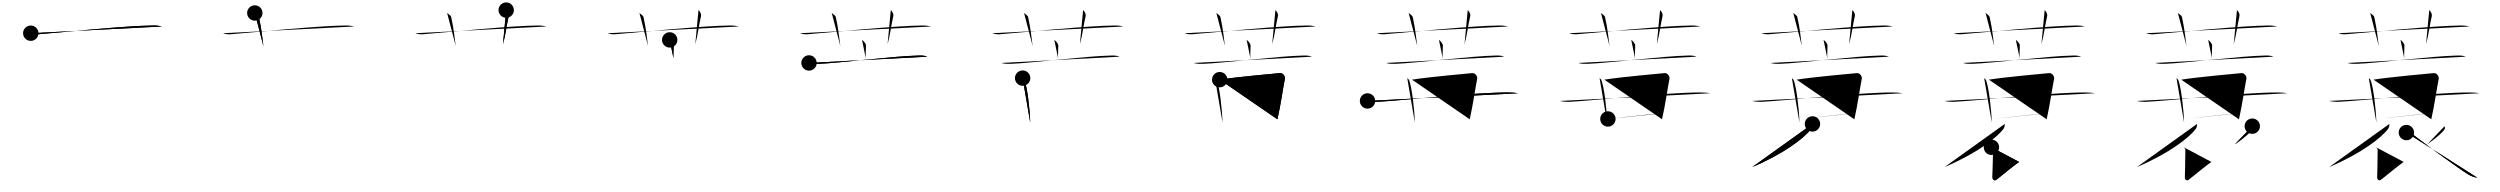 <svg class="stroke_order_diagram--svg_container_for_51866298d5dda79658000a54" style="height: 100px; width: 1300px;" viewbox="0 0 1300 100"><desc>Created with Snap</desc><defs></defs><line class="stroke_order_diagram--bounding_box" x1="1" x2="1299" y1="1" y2="1"></line><line class="stroke_order_diagram--bounding_box" x1="1" x2="1" y1="1" y2="99"></line><line class="stroke_order_diagram--bounding_box" x1="1" x2="1299" y1="99" y2="99"></line><line class="stroke_order_diagram--guide_line" x1="0" x2="1300" y1="50" y2="50"></line><line class="stroke_order_diagram--guide_line" x1="50" x2="50" y1="1" y2="99"></line><line class="stroke_order_diagram--bounding_box" x1="99" x2="99" y1="1" y2="99"></line><path class="stroke_order_diagram--current_path" d="M20,21.27c1.29,0.53,2.8,0.63,4.1,0.53C36,20.83,70,17.33,83.72,17.26c2.16-0.01,3.45,0.25,4.53,0.51" id="kvg:084d1-s1" kvg:type="㇐" transform="matrix(1,0,0,1,-4,-4)" xmlns:kvg="http://kanjivg.tagaini.net"></path><path class="stroke_order_diagram--current_path" d="M20,21.27c1.29,0.53,2.8,0.63,4.1,0.53C36,20.83,70,17.33,83.72,17.26c2.16-0.01,3.45,0.25,4.53,0.51" id="Ske296t3cm" kvg:type="㇐" transform="matrix(1,0,0,1,-4,-4)" xmlns:kvg="http://kanjivg.tagaini.net"></path><circle class="stroke_order_diagram--path_start" cx="20" cy="21.27" r="4" transform="matrix(1,0,0,1,-4,-4)"></circle><line class="stroke_order_diagram--guide_line" x1="150" x2="150" y1="1" y2="99"></line><line class="stroke_order_diagram--bounding_box" x1="199" x2="199" y1="1" y2="99"></line><path class="stroke_order_diagram--existing_path" d="M20,21.27c1.29,0.53,2.8,0.63,4.1,0.53C36,20.83,70,17.33,83.72,17.26c2.16-0.01,3.45,0.25,4.53,0.51" id="Ske296t3cp" kvg:type="㇐" transform="matrix(1,0,0,1,96,-4)" xmlns:kvg="http://kanjivg.tagaini.net"></path><path class="stroke_order_diagram--current_path" d="M36.5,10.75c1.5,1.15,1.98,1.5,2.14,2.21C40.14,19.58,40.57,25.59,41,28" id="kvg:084d1-s2" kvg:type="㇑a" transform="matrix(1,0,0,1,96,-4)" xmlns:kvg="http://kanjivg.tagaini.net"></path><path class="stroke_order_diagram--current_path" d="M36.5,10.75c1.5,1.15,1.98,1.5,2.14,2.21C40.14,19.58,40.57,25.59,41,28" id="Ske296t3cr" kvg:type="㇑a" transform="matrix(1,0,0,1,96,-4)" xmlns:kvg="http://kanjivg.tagaini.net"></path><circle class="stroke_order_diagram--path_start" cx="36.5" cy="10.75" r="4" transform="matrix(1,0,0,1,96,-4)"></circle><line class="stroke_order_diagram--guide_line" x1="250" x2="250" y1="1" y2="99"></line><line class="stroke_order_diagram--bounding_box" x1="299" x2="299" y1="1" y2="99"></line><path class="stroke_order_diagram--existing_path" d="M20,21.27c1.29,0.53,2.8,0.63,4.1,0.53C36,20.83,70,17.33,83.72,17.26c2.16-0.01,3.45,0.25,4.53,0.51" id="Ske296t3cu" kvg:type="㇐" transform="matrix(1,0,0,1,196,-4)" xmlns:kvg="http://kanjivg.tagaini.net"></path><path class="stroke_order_diagram--existing_path" d="M36.5,10.75c1.5,1.15,1.98,1.5,2.14,2.21C40.14,19.58,40.57,25.59,41,28" id="Ske296t3cv" kvg:type="㇑a" transform="matrix(1,0,0,1,196,-4)" xmlns:kvg="http://kanjivg.tagaini.net"></path><path class="stroke_order_diagram--current_path" d="M67.22,9.25c0.94,0.84,1.57,2.12,1.26,3.36c-0.94,3.78-1.57,9.57-2.94,14.39" id="kvg:084d1-s3" kvg:type="㇑a" transform="matrix(1,0,0,1,196,-4)" xmlns:kvg="http://kanjivg.tagaini.net"></path><path class="stroke_order_diagram--current_path" d="M67.22,9.25c0.94,0.84,1.57,2.12,1.26,3.36c-0.94,3.78-1.57,9.57-2.94,14.39" id="Ske296t3cx" kvg:type="㇑a" transform="matrix(1,0,0,1,196,-4)" xmlns:kvg="http://kanjivg.tagaini.net"></path><circle class="stroke_order_diagram--path_start" cx="67.22" cy="9.25" r="4" transform="matrix(1,0,0,1,196,-4)"></circle><line class="stroke_order_diagram--guide_line" x1="350" x2="350" y1="1" y2="99"></line><line class="stroke_order_diagram--bounding_box" x1="399" x2="399" y1="1" y2="99"></line><path class="stroke_order_diagram--existing_path" d="M20,21.27c1.29,0.53,2.8,0.63,4.1,0.53C36,20.83,70,17.33,83.72,17.26c2.16-0.01,3.45,0.25,4.53,0.51" id="Ske296t3c10" kvg:type="㇐" transform="matrix(1,0,0,1,296,-4)" xmlns:kvg="http://kanjivg.tagaini.net"></path><path class="stroke_order_diagram--existing_path" d="M36.5,10.75c1.5,1.15,1.98,1.5,2.14,2.21C40.14,19.58,40.57,25.59,41,28" id="Ske296t3c11" kvg:type="㇑a" transform="matrix(1,0,0,1,296,-4)" xmlns:kvg="http://kanjivg.tagaini.net"></path><path class="stroke_order_diagram--existing_path" d="M67.22,9.25c0.94,0.84,1.57,2.12,1.26,3.36c-0.94,3.78-1.57,9.57-2.94,14.39" id="Ske296t3c12" kvg:type="㇑a" transform="matrix(1,0,0,1,296,-4)" xmlns:kvg="http://kanjivg.tagaini.net"></path><path class="stroke_order_diagram--current_path" d="M52.25,24.75c0.78,0.42,2.06,2.04,2.06,2.88c0,3.08-0.25,4.08-0.1,6.68" id="kvg:084d1-s4" kvg:type="㇑a" transform="matrix(1,0,0,1,296,-4)" xmlns:kvg="http://kanjivg.tagaini.net"></path><path class="stroke_order_diagram--current_path" d="M52.25,24.75c0.78,0.42,2.06,2.04,2.06,2.88c0,3.08-0.25,4.08-0.1,6.68" id="Ske296t3c14" kvg:type="㇑a" transform="matrix(1,0,0,1,296,-4)" xmlns:kvg="http://kanjivg.tagaini.net"></path><circle class="stroke_order_diagram--path_start" cx="52.25" cy="24.75" r="4" transform="matrix(1,0,0,1,296,-4)"></circle><line class="stroke_order_diagram--guide_line" x1="450" x2="450" y1="1" y2="99"></line><line class="stroke_order_diagram--bounding_box" x1="499" x2="499" y1="1" y2="99"></line><path class="stroke_order_diagram--existing_path" d="M20,21.27c1.29,0.53,2.8,0.63,4.1,0.53C36,20.83,70,17.33,83.72,17.26c2.16-0.01,3.45,0.25,4.53,0.51" id="Ske296t3c17" kvg:type="㇐" transform="matrix(1,0,0,1,396,-4)" xmlns:kvg="http://kanjivg.tagaini.net"></path><path class="stroke_order_diagram--existing_path" d="M36.5,10.75c1.5,1.15,1.98,1.5,2.14,2.21C40.14,19.58,40.57,25.59,41,28" id="Ske296t3c18" kvg:type="㇑a" transform="matrix(1,0,0,1,396,-4)" xmlns:kvg="http://kanjivg.tagaini.net"></path><path class="stroke_order_diagram--existing_path" d="M67.22,9.25c0.94,0.84,1.57,2.12,1.26,3.36c-0.94,3.78-1.57,9.57-2.94,14.39" id="Ske296t3c19" kvg:type="㇑a" transform="matrix(1,0,0,1,396,-4)" xmlns:kvg="http://kanjivg.tagaini.net"></path><path class="stroke_order_diagram--existing_path" d="M52.25,24.75c0.78,0.42,2.06,2.04,2.06,2.88c0,3.08-0.25,4.08-0.1,6.68" id="Ske296t3c1a" kvg:type="㇑a" transform="matrix(1,0,0,1,396,-4)" xmlns:kvg="http://kanjivg.tagaini.net"></path><path class="stroke_order_diagram--current_path" d="M24.68,36.73c1.65,0.55,3.92,0.51,5.09,0.46c10.97-0.44,39.25-4.06,52.02-4.31c1.97-0.04,2.98,0.04,4.45,0.59" id="kvg:084d1-s5" kvg:type="㇐" transform="matrix(1,0,0,1,396,-4)" xmlns:kvg="http://kanjivg.tagaini.net"></path><path class="stroke_order_diagram--current_path" d="M24.68,36.73c1.65,0.55,3.92,0.51,5.09,0.46c10.97-0.44,39.25-4.06,52.02-4.31c1.97-0.04,2.98,0.04,4.45,0.59" id="Ske296t3c1c" kvg:type="㇐" transform="matrix(1,0,0,1,396,-4)" xmlns:kvg="http://kanjivg.tagaini.net"></path><circle class="stroke_order_diagram--path_start" cx="24.68" cy="36.73" r="4" transform="matrix(1,0,0,1,396,-4)"></circle><line class="stroke_order_diagram--guide_line" x1="550" x2="550" y1="1" y2="99"></line><line class="stroke_order_diagram--bounding_box" x1="599" x2="599" y1="1" y2="99"></line><path class="stroke_order_diagram--existing_path" d="M20,21.27c1.29,0.53,2.8,0.63,4.1,0.53C36,20.83,70,17.33,83.72,17.26c2.16-0.01,3.45,0.25,4.53,0.51" id="Ske296t3c1f" kvg:type="㇐" transform="matrix(1,0,0,1,496,-4)" xmlns:kvg="http://kanjivg.tagaini.net"></path><path class="stroke_order_diagram--existing_path" d="M36.5,10.75c1.5,1.15,1.98,1.5,2.14,2.21C40.14,19.58,40.57,25.59,41,28" id="Ske296t3c1g" kvg:type="㇑a" transform="matrix(1,0,0,1,496,-4)" xmlns:kvg="http://kanjivg.tagaini.net"></path><path class="stroke_order_diagram--existing_path" d="M67.22,9.25c0.94,0.84,1.57,2.12,1.26,3.36c-0.94,3.78-1.57,9.57-2.94,14.39" id="Ske296t3c1h" kvg:type="㇑a" transform="matrix(1,0,0,1,496,-4)" xmlns:kvg="http://kanjivg.tagaini.net"></path><path class="stroke_order_diagram--existing_path" d="M52.25,24.75c0.78,0.42,2.06,2.04,2.06,2.88c0,3.08-0.25,4.08-0.1,6.68" id="Ske296t3c1i" kvg:type="㇑a" transform="matrix(1,0,0,1,496,-4)" xmlns:kvg="http://kanjivg.tagaini.net"></path><path class="stroke_order_diagram--existing_path" d="M24.68,36.73c1.65,0.55,3.92,0.51,5.09,0.46c10.97-0.44,39.25-4.06,52.02-4.31c1.97-0.04,2.98,0.04,4.45,0.59" id="Ske296t3c1j" kvg:type="㇐" transform="matrix(1,0,0,1,496,-4)" xmlns:kvg="http://kanjivg.tagaini.net"></path><path class="stroke_order_diagram--current_path" d="M35.77,44.62c0.4,0.36,0.8,0.66,0.98,1.11c1.38,3.57,2.75,14.52,2.97,21.99" id="kvg:084d1-s6" kvg:type="㇑" transform="matrix(1,0,0,1,496,-4)" xmlns:kvg="http://kanjivg.tagaini.net"></path><path class="stroke_order_diagram--current_path" d="M35.77,44.62c0.4,0.36,0.8,0.66,0.98,1.11c1.38,3.57,2.75,14.52,2.97,21.99" id="Ske296t3c1l" kvg:type="㇑" transform="matrix(1,0,0,1,496,-4)" xmlns:kvg="http://kanjivg.tagaini.net"></path><circle class="stroke_order_diagram--path_start" cx="35.77" cy="44.62" r="4" transform="matrix(1,0,0,1,496,-4)"></circle><line class="stroke_order_diagram--guide_line" x1="650" x2="650" y1="1" y2="99"></line><line class="stroke_order_diagram--bounding_box" x1="699" x2="699" y1="1" y2="99"></line><path class="stroke_order_diagram--existing_path" d="M20,21.27c1.29,0.53,2.8,0.63,4.1,0.53C36,20.83,70,17.33,83.72,17.26c2.16-0.01,3.45,0.25,4.53,0.51" id="Ske296t3c1o" kvg:type="㇐" transform="matrix(1,0,0,1,596,-4)" xmlns:kvg="http://kanjivg.tagaini.net"></path><path class="stroke_order_diagram--existing_path" d="M36.5,10.75c1.5,1.15,1.98,1.5,2.14,2.21C40.14,19.58,40.57,25.59,41,28" id="Ske296t3c1p" kvg:type="㇑a" transform="matrix(1,0,0,1,596,-4)" xmlns:kvg="http://kanjivg.tagaini.net"></path><path class="stroke_order_diagram--existing_path" d="M67.22,9.25c0.94,0.84,1.57,2.12,1.26,3.36c-0.94,3.78-1.57,9.57-2.94,14.39" id="Ske296t3c1q" kvg:type="㇑a" transform="matrix(1,0,0,1,596,-4)" xmlns:kvg="http://kanjivg.tagaini.net"></path><path class="stroke_order_diagram--existing_path" d="M52.25,24.75c0.78,0.42,2.06,2.04,2.06,2.88c0,3.08-0.25,4.08-0.1,6.68" id="Ske296t3c1r" kvg:type="㇑a" transform="matrix(1,0,0,1,596,-4)" xmlns:kvg="http://kanjivg.tagaini.net"></path><path class="stroke_order_diagram--existing_path" d="M24.68,36.73c1.65,0.55,3.92,0.51,5.09,0.46c10.97-0.44,39.25-4.06,52.02-4.31c1.97-0.04,2.98,0.04,4.45,0.59" id="Ske296t3c1s" kvg:type="㇐" transform="matrix(1,0,0,1,596,-4)" xmlns:kvg="http://kanjivg.tagaini.net"></path><path class="stroke_order_diagram--existing_path" d="M35.77,44.62c0.4,0.36,0.8,0.66,0.98,1.11c1.38,3.57,2.75,14.52,2.97,21.99" id="Ske296t3c1t" kvg:type="㇑" transform="matrix(1,0,0,1,596,-4)" xmlns:kvg="http://kanjivg.tagaini.net"></path><path class="stroke_order_diagram--current_path" d="M38.24,45.42c9.72-1.5,26.21-2.89,31.22-3.4c1.83-0.18,2.9,1.85,2.67,2.95c-0.96,4.74-2.11,13.3-3.87,21.07" id="kvg:084d1-s7" kvg:type="㇕" transform="matrix(1,0,0,1,596,-4)" xmlns:kvg="http://kanjivg.tagaini.net"></path><path class="stroke_order_diagram--current_path" d="M38.24,45.42c9.72-1.5,26.21-2.89,31.22-3.4c1.83-0.18,2.9,1.85,2.67,2.95c-0.96,4.74-2.11,13.3-3.87,21.07" id="Ske296t3c1v" kvg:type="㇕" transform="matrix(1,0,0,1,596,-4)" xmlns:kvg="http://kanjivg.tagaini.net"></path><circle class="stroke_order_diagram--path_start" cx="38.24" cy="45.42" r="4" transform="matrix(1,0,0,1,596,-4)"></circle><line class="stroke_order_diagram--guide_line" x1="750" x2="750" y1="1" y2="99"></line><line class="stroke_order_diagram--bounding_box" x1="799" x2="799" y1="1" y2="99"></line><path class="stroke_order_diagram--existing_path" d="M20,21.27c1.29,0.53,2.8,0.63,4.1,0.53C36,20.83,70,17.33,83.72,17.26c2.16-0.01,3.45,0.25,4.53,0.51" id="Ske296t3c1y" kvg:type="㇐" transform="matrix(1,0,0,1,696,-4)" xmlns:kvg="http://kanjivg.tagaini.net"></path><path class="stroke_order_diagram--existing_path" d="M36.5,10.75c1.5,1.15,1.98,1.5,2.14,2.21C40.14,19.58,40.57,25.59,41,28" id="Ske296t3c1z" kvg:type="㇑a" transform="matrix(1,0,0,1,696,-4)" xmlns:kvg="http://kanjivg.tagaini.net"></path><path class="stroke_order_diagram--existing_path" d="M67.22,9.25c0.94,0.84,1.57,2.12,1.26,3.36c-0.94,3.78-1.57,9.57-2.94,14.39" id="Ske296t3c20" kvg:type="㇑a" transform="matrix(1,0,0,1,696,-4)" xmlns:kvg="http://kanjivg.tagaini.net"></path><path class="stroke_order_diagram--existing_path" d="M52.25,24.75c0.78,0.42,2.06,2.04,2.06,2.88c0,3.08-0.25,4.08-0.1,6.68" id="Ske296t3c21" kvg:type="㇑a" transform="matrix(1,0,0,1,696,-4)" xmlns:kvg="http://kanjivg.tagaini.net"></path><path class="stroke_order_diagram--existing_path" d="M24.68,36.73c1.65,0.55,3.92,0.51,5.09,0.46c10.97-0.44,39.25-4.06,52.02-4.31c1.97-0.04,2.98,0.04,4.45,0.59" id="Ske296t3c22" kvg:type="㇐" transform="matrix(1,0,0,1,696,-4)" xmlns:kvg="http://kanjivg.tagaini.net"></path><path class="stroke_order_diagram--existing_path" d="M35.77,44.62c0.4,0.36,0.8,0.66,0.98,1.11c1.38,3.57,2.75,14.52,2.97,21.99" id="Ske296t3c23" kvg:type="㇑" transform="matrix(1,0,0,1,696,-4)" xmlns:kvg="http://kanjivg.tagaini.net"></path><path class="stroke_order_diagram--existing_path" d="M38.24,45.42c9.72-1.5,26.21-2.89,31.22-3.4c1.83-0.18,2.9,1.85,2.67,2.95c-0.96,4.74-2.11,13.3-3.87,21.07" id="Ske296t3c24" kvg:type="㇕" transform="matrix(1,0,0,1,696,-4)" xmlns:kvg="http://kanjivg.tagaini.net"></path><path class="stroke_order_diagram--current_path" d="M15.11,56.49c1.46,0.42,4.15,0.5,5.61,0.42c14.14-0.77,49.55-4.84,67.55-4.83c2.44,0,3.9,0.2,5.12,0.41" id="kvg:084d1-s8" kvg:type="㇐" transform="matrix(1,0,0,1,696,-4)" xmlns:kvg="http://kanjivg.tagaini.net"></path><path class="stroke_order_diagram--current_path" d="M15.11,56.49c1.46,0.42,4.15,0.5,5.61,0.42c14.14-0.77,49.55-4.84,67.55-4.83c2.44,0,3.9,0.2,5.12,0.41" id="Ske296t3c26" kvg:type="㇐" transform="matrix(1,0,0,1,696,-4)" xmlns:kvg="http://kanjivg.tagaini.net"></path><circle class="stroke_order_diagram--path_start" cx="15.11" cy="56.49" r="4" transform="matrix(1,0,0,1,696,-4)"></circle><line class="stroke_order_diagram--guide_line" x1="850" x2="850" y1="1" y2="99"></line><line class="stroke_order_diagram--bounding_box" x1="899" x2="899" y1="1" y2="99"></line><path class="stroke_order_diagram--existing_path" d="M20,21.27c1.29,0.53,2.8,0.63,4.1,0.53C36,20.83,70,17.33,83.72,17.26c2.16-0.01,3.45,0.25,4.53,0.51" id="Ske296t3c29" kvg:type="㇐" transform="matrix(1,0,0,1,796,-4)" xmlns:kvg="http://kanjivg.tagaini.net"></path><path class="stroke_order_diagram--existing_path" d="M36.5,10.75c1.5,1.15,1.98,1.5,2.14,2.21C40.14,19.58,40.57,25.59,41,28" id="Ske296t3c2a" kvg:type="㇑a" transform="matrix(1,0,0,1,796,-4)" xmlns:kvg="http://kanjivg.tagaini.net"></path><path class="stroke_order_diagram--existing_path" d="M67.22,9.25c0.94,0.84,1.57,2.12,1.26,3.36c-0.94,3.78-1.57,9.57-2.94,14.39" id="Ske296t3c2b" kvg:type="㇑a" transform="matrix(1,0,0,1,796,-4)" xmlns:kvg="http://kanjivg.tagaini.net"></path><path class="stroke_order_diagram--existing_path" d="M52.25,24.75c0.78,0.42,2.06,2.04,2.06,2.88c0,3.08-0.25,4.08-0.1,6.68" id="Ske296t3c2c" kvg:type="㇑a" transform="matrix(1,0,0,1,796,-4)" xmlns:kvg="http://kanjivg.tagaini.net"></path><path class="stroke_order_diagram--existing_path" d="M24.68,36.73c1.65,0.55,3.92,0.51,5.09,0.46c10.97-0.44,39.25-4.06,52.02-4.31c1.97-0.04,2.98,0.04,4.45,0.59" id="Ske296t3c2d" kvg:type="㇐" transform="matrix(1,0,0,1,796,-4)" xmlns:kvg="http://kanjivg.tagaini.net"></path><path class="stroke_order_diagram--existing_path" d="M35.77,44.62c0.4,0.36,0.8,0.66,0.98,1.11c1.38,3.57,2.75,14.52,2.97,21.99" id="Ske296t3c2e" kvg:type="㇑" transform="matrix(1,0,0,1,796,-4)" xmlns:kvg="http://kanjivg.tagaini.net"></path><path class="stroke_order_diagram--existing_path" d="M38.24,45.42c9.72-1.5,26.21-2.89,31.22-3.4c1.83-0.18,2.9,1.85,2.67,2.95c-0.96,4.74-2.11,13.3-3.87,21.07" id="Ske296t3c2f" kvg:type="㇕" transform="matrix(1,0,0,1,796,-4)" xmlns:kvg="http://kanjivg.tagaini.net"></path><path class="stroke_order_diagram--existing_path" d="M15.11,56.49c1.46,0.42,4.15,0.5,5.61,0.42c14.14-0.77,49.55-4.84,67.55-4.83c2.44,0,3.9,0.2,5.12,0.41" id="Ske296t3c2g" kvg:type="㇐" transform="matrix(1,0,0,1,796,-4)" xmlns:kvg="http://kanjivg.tagaini.net"></path><path class="stroke_order_diagram--current_path" d="M40.11,65.86c5.89-0.57,20.88-2.4,28.35-2.97" id="kvg:084d1-s9" kvg:type="㇐" transform="matrix(1,0,0,1,796,-4)" xmlns:kvg="http://kanjivg.tagaini.net"></path><path class="stroke_order_diagram--current_path" d="M40.11,65.86c5.89-0.57,20.88-2.4,28.35-2.97" id="Ske296t3c2i" kvg:type="㇐" transform="matrix(1,0,0,1,796,-4)" xmlns:kvg="http://kanjivg.tagaini.net"></path><circle class="stroke_order_diagram--path_start" cx="40.11" cy="65.86" r="4" transform="matrix(1,0,0,1,796,-4)"></circle><line class="stroke_order_diagram--guide_line" x1="950" x2="950" y1="1" y2="99"></line><line class="stroke_order_diagram--bounding_box" x1="999" x2="999" y1="1" y2="99"></line><path class="stroke_order_diagram--existing_path" d="M20,21.27c1.29,0.53,2.8,0.63,4.1,0.53C36,20.83,70,17.33,83.72,17.26c2.16-0.01,3.45,0.25,4.53,0.51" id="Ske296t3c2l" kvg:type="㇐" transform="matrix(1,0,0,1,896,-4)" xmlns:kvg="http://kanjivg.tagaini.net"></path><path class="stroke_order_diagram--existing_path" d="M36.5,10.75c1.5,1.15,1.98,1.5,2.14,2.21C40.14,19.58,40.57,25.59,41,28" id="Ske296t3c2m" kvg:type="㇑a" transform="matrix(1,0,0,1,896,-4)" xmlns:kvg="http://kanjivg.tagaini.net"></path><path class="stroke_order_diagram--existing_path" d="M67.22,9.25c0.94,0.84,1.57,2.12,1.26,3.36c-0.94,3.78-1.57,9.57-2.94,14.39" id="Ske296t3c2n" kvg:type="㇑a" transform="matrix(1,0,0,1,896,-4)" xmlns:kvg="http://kanjivg.tagaini.net"></path><path class="stroke_order_diagram--existing_path" d="M52.25,24.75c0.78,0.42,2.06,2.04,2.06,2.88c0,3.08-0.25,4.08-0.1,6.68" id="Ske296t3c2o" kvg:type="㇑a" transform="matrix(1,0,0,1,896,-4)" xmlns:kvg="http://kanjivg.tagaini.net"></path><path class="stroke_order_diagram--existing_path" d="M24.68,36.73c1.65,0.55,3.92,0.51,5.09,0.46c10.97-0.44,39.25-4.06,52.02-4.31c1.97-0.04,2.98,0.04,4.45,0.59" id="Ske296t3c2p" kvg:type="㇐" transform="matrix(1,0,0,1,896,-4)" xmlns:kvg="http://kanjivg.tagaini.net"></path><path class="stroke_order_diagram--existing_path" d="M35.77,44.62c0.4,0.36,0.8,0.66,0.98,1.11c1.38,3.57,2.75,14.52,2.97,21.99" id="Ske296t3c2q" kvg:type="㇑" transform="matrix(1,0,0,1,896,-4)" xmlns:kvg="http://kanjivg.tagaini.net"></path><path class="stroke_order_diagram--existing_path" d="M38.24,45.42c9.72-1.5,26.21-2.89,31.22-3.4c1.83-0.18,2.9,1.85,2.67,2.95c-0.96,4.74-2.11,13.3-3.87,21.07" id="Ske296t3c2r" kvg:type="㇕" transform="matrix(1,0,0,1,896,-4)" xmlns:kvg="http://kanjivg.tagaini.net"></path><path class="stroke_order_diagram--existing_path" d="M15.11,56.49c1.46,0.42,4.15,0.5,5.61,0.42c14.14-0.77,49.55-4.84,67.55-4.83c2.44,0,3.9,0.2,5.12,0.41" id="Ske296t3c2s" kvg:type="㇐" transform="matrix(1,0,0,1,896,-4)" xmlns:kvg="http://kanjivg.tagaini.net"></path><path class="stroke_order_diagram--existing_path" d="M40.11,65.86c5.89-0.57,20.88-2.4,28.35-2.97" id="Ske296t3c2t" kvg:type="㇐" transform="matrix(1,0,0,1,896,-4)" xmlns:kvg="http://kanjivg.tagaini.net"></path><path class="stroke_order_diagram--current_path" d="M46.48,68.44c0.09,0.52-0.15,1.88-0.67,2.57c-3.36,4.51-13.79,12.73-30.61,19.85" id="kvg:084d1-s10" kvg:type="㇒" transform="matrix(1,0,0,1,896,-4)" xmlns:kvg="http://kanjivg.tagaini.net"></path><path class="stroke_order_diagram--current_path" d="M46.48,68.44c0.09,0.52-0.15,1.88-0.67,2.57c-3.36,4.51-13.79,12.73-30.61,19.85" id="Ske296t3c2v" kvg:type="㇒" transform="matrix(1,0,0,1,896,-4)" xmlns:kvg="http://kanjivg.tagaini.net"></path><circle class="stroke_order_diagram--path_start" cx="46.48" cy="68.44" r="4" transform="matrix(1,0,0,1,896,-4)"></circle><line class="stroke_order_diagram--guide_line" x1="1050" x2="1050" y1="1" y2="99"></line><line class="stroke_order_diagram--bounding_box" x1="1099" x2="1099" y1="1" y2="99"></line><path class="stroke_order_diagram--existing_path" d="M20,21.27c1.29,0.53,2.8,0.63,4.1,0.53C36,20.83,70,17.33,83.72,17.26c2.16-0.01,3.45,0.25,4.53,0.51" id="Ske296t3c2y" kvg:type="㇐" transform="matrix(1,0,0,1,996,-4)" xmlns:kvg="http://kanjivg.tagaini.net"></path><path class="stroke_order_diagram--existing_path" d="M36.5,10.75c1.5,1.15,1.98,1.5,2.14,2.21C40.14,19.58,40.57,25.59,41,28" id="Ske296t3c2z" kvg:type="㇑a" transform="matrix(1,0,0,1,996,-4)" xmlns:kvg="http://kanjivg.tagaini.net"></path><path class="stroke_order_diagram--existing_path" d="M67.22,9.25c0.94,0.84,1.57,2.12,1.26,3.36c-0.94,3.78-1.57,9.57-2.94,14.39" id="Ske296t3c30" kvg:type="㇑a" transform="matrix(1,0,0,1,996,-4)" xmlns:kvg="http://kanjivg.tagaini.net"></path><path class="stroke_order_diagram--existing_path" d="M52.25,24.75c0.78,0.42,2.06,2.04,2.06,2.88c0,3.08-0.25,4.08-0.1,6.68" id="Ske296t3c31" kvg:type="㇑a" transform="matrix(1,0,0,1,996,-4)" xmlns:kvg="http://kanjivg.tagaini.net"></path><path class="stroke_order_diagram--existing_path" d="M24.68,36.73c1.65,0.55,3.92,0.51,5.09,0.46c10.97-0.44,39.25-4.06,52.02-4.31c1.97-0.04,2.98,0.04,4.45,0.59" id="Ske296t3c32" kvg:type="㇐" transform="matrix(1,0,0,1,996,-4)" xmlns:kvg="http://kanjivg.tagaini.net"></path><path class="stroke_order_diagram--existing_path" d="M35.77,44.62c0.4,0.36,0.8,0.66,0.98,1.11c1.38,3.57,2.75,14.52,2.97,21.99" id="Ske296t3c33" kvg:type="㇑" transform="matrix(1,0,0,1,996,-4)" xmlns:kvg="http://kanjivg.tagaini.net"></path><path class="stroke_order_diagram--existing_path" d="M38.24,45.42c9.72-1.5,26.21-2.89,31.22-3.4c1.83-0.18,2.9,1.85,2.67,2.95c-0.96,4.74-2.11,13.3-3.87,21.07" id="Ske296t3c34" kvg:type="㇕" transform="matrix(1,0,0,1,996,-4)" xmlns:kvg="http://kanjivg.tagaini.net"></path><path class="stroke_order_diagram--existing_path" d="M15.11,56.49c1.46,0.42,4.15,0.5,5.61,0.42c14.14-0.77,49.55-4.84,67.55-4.83c2.44,0,3.9,0.2,5.12,0.41" id="Ske296t3c35" kvg:type="㇐" transform="matrix(1,0,0,1,996,-4)" xmlns:kvg="http://kanjivg.tagaini.net"></path><path class="stroke_order_diagram--existing_path" d="M40.11,65.86c5.89-0.57,20.88-2.4,28.35-2.97" id="Ske296t3c36" kvg:type="㇐" transform="matrix(1,0,0,1,996,-4)" xmlns:kvg="http://kanjivg.tagaini.net"></path><path class="stroke_order_diagram--existing_path" d="M46.48,68.44c0.09,0.52-0.15,1.88-0.67,2.57c-3.36,4.51-13.79,12.73-30.61,19.85" id="Ske296t3c37" kvg:type="㇒" transform="matrix(1,0,0,1,996,-4)" xmlns:kvg="http://kanjivg.tagaini.net"></path><path class="stroke_order_diagram--current_path" d="M39.55,80.59c0.4,0.38,0.84,0.76,0.84,1.42c-0.03,8.43-0.27,12.67-0.27,14.1c0,1.42,0.99,2.23,2.25,1.17c1.26-1.07,9.88-8.01,11.55-9.08" id="kvg:084d1-s11" kvg:type="㇙" transform="matrix(1,0,0,1,996,-4)" xmlns:kvg="http://kanjivg.tagaini.net"></path><path class="stroke_order_diagram--current_path" d="M39.55,80.59c0.4,0.38,0.84,0.76,0.84,1.42c-0.03,8.43-0.27,12.67-0.27,14.1c0,1.42,0.99,2.23,2.25,1.17c1.26-1.07,9.88-8.01,11.55-9.08" id="Ske296t3c39" kvg:type="㇙" transform="matrix(1,0,0,1,996,-4)" xmlns:kvg="http://kanjivg.tagaini.net"></path><circle class="stroke_order_diagram--path_start" cx="39.55" cy="80.59" r="4" transform="matrix(1,0,0,1,996,-4)"></circle><line class="stroke_order_diagram--guide_line" x1="1150" x2="1150" y1="1" y2="99"></line><line class="stroke_order_diagram--bounding_box" x1="1199" x2="1199" y1="1" y2="99"></line><path class="stroke_order_diagram--existing_path" d="M20,21.27c1.29,0.53,2.8,0.63,4.1,0.53C36,20.83,70,17.33,83.72,17.26c2.16-0.01,3.45,0.25,4.53,0.51" id="Ske296t3c3c" kvg:type="㇐" transform="matrix(1,0,0,1,1096,-4)" xmlns:kvg="http://kanjivg.tagaini.net"></path><path class="stroke_order_diagram--existing_path" d="M36.5,10.75c1.5,1.15,1.98,1.5,2.14,2.21C40.14,19.58,40.57,25.59,41,28" id="Ske296t3c3d" kvg:type="㇑a" transform="matrix(1,0,0,1,1096,-4)" xmlns:kvg="http://kanjivg.tagaini.net"></path><path class="stroke_order_diagram--existing_path" d="M67.22,9.25c0.94,0.84,1.57,2.12,1.26,3.36c-0.94,3.78-1.57,9.57-2.94,14.39" id="Ske296t3c3e" kvg:type="㇑a" transform="matrix(1,0,0,1,1096,-4)" xmlns:kvg="http://kanjivg.tagaini.net"></path><path class="stroke_order_diagram--existing_path" d="M52.25,24.75c0.78,0.42,2.06,2.04,2.06,2.88c0,3.08-0.25,4.08-0.1,6.68" id="Ske296t3c3f" kvg:type="㇑a" transform="matrix(1,0,0,1,1096,-4)" xmlns:kvg="http://kanjivg.tagaini.net"></path><path class="stroke_order_diagram--existing_path" d="M24.68,36.73c1.65,0.55,3.92,0.51,5.09,0.46c10.97-0.44,39.25-4.06,52.02-4.31c1.97-0.04,2.98,0.04,4.45,0.59" id="Ske296t3c3g" kvg:type="㇐" transform="matrix(1,0,0,1,1096,-4)" xmlns:kvg="http://kanjivg.tagaini.net"></path><path class="stroke_order_diagram--existing_path" d="M35.77,44.62c0.4,0.36,0.8,0.66,0.98,1.11c1.38,3.57,2.75,14.52,2.97,21.99" id="Ske296t3c3h" kvg:type="㇑" transform="matrix(1,0,0,1,1096,-4)" xmlns:kvg="http://kanjivg.tagaini.net"></path><path class="stroke_order_diagram--existing_path" d="M38.24,45.42c9.72-1.5,26.21-2.89,31.22-3.4c1.83-0.18,2.9,1.85,2.67,2.95c-0.96,4.74-2.11,13.3-3.87,21.07" id="Ske296t3c3i" kvg:type="㇕" transform="matrix(1,0,0,1,1096,-4)" xmlns:kvg="http://kanjivg.tagaini.net"></path><path class="stroke_order_diagram--existing_path" d="M15.11,56.49c1.46,0.42,4.15,0.5,5.61,0.42c14.14-0.77,49.55-4.84,67.55-4.83c2.44,0,3.9,0.2,5.12,0.41" id="Ske296t3c3j" kvg:type="㇐" transform="matrix(1,0,0,1,1096,-4)" xmlns:kvg="http://kanjivg.tagaini.net"></path><path class="stroke_order_diagram--existing_path" d="M40.11,65.86c5.89-0.57,20.88-2.4,28.35-2.97" id="Ske296t3c3k" kvg:type="㇐" transform="matrix(1,0,0,1,1096,-4)" xmlns:kvg="http://kanjivg.tagaini.net"></path><path class="stroke_order_diagram--existing_path" d="M46.48,68.44c0.09,0.52-0.15,1.88-0.67,2.57c-3.36,4.51-13.79,12.73-30.61,19.85" id="Ske296t3c3l" kvg:type="㇒" transform="matrix(1,0,0,1,1096,-4)" xmlns:kvg="http://kanjivg.tagaini.net"></path><path class="stroke_order_diagram--existing_path" d="M39.55,80.59c0.4,0.38,0.84,0.76,0.84,1.42c-0.03,8.43-0.27,12.67-0.27,14.1c0,1.42,0.99,2.23,2.25,1.17c1.26-1.07,9.88-8.01,11.55-9.08" id="Ske296t3c3m" kvg:type="㇙" transform="matrix(1,0,0,1,1096,-4)" xmlns:kvg="http://kanjivg.tagaini.net"></path><path class="stroke_order_diagram--current_path" d="M75.18,69.61c0.03,0.22,0.28,1.07,0.12,1.37c-1,1.84-4.11,4.46-9.2,8.12" id="kvg:084d1-s12" kvg:type="㇒" transform="matrix(1,0,0,1,1096,-4)" xmlns:kvg="http://kanjivg.tagaini.net"></path><path class="stroke_order_diagram--current_path" d="M75.18,69.61c0.03,0.22,0.28,1.07,0.12,1.37c-1,1.84-4.11,4.46-9.2,8.12" id="Ske296t3c3o" kvg:type="㇒" transform="matrix(1,0,0,1,1096,-4)" xmlns:kvg="http://kanjivg.tagaini.net"></path><circle class="stroke_order_diagram--path_start" cx="75.18" cy="69.61" r="4" transform="matrix(1,0,0,1,1096,-4)"></circle><line class="stroke_order_diagram--guide_line" x1="1250" x2="1250" y1="1" y2="99"></line><line class="stroke_order_diagram--bounding_box" x1="1299" x2="1299" y1="1" y2="99"></line><path class="stroke_order_diagram--existing_path" d="M20,21.27c1.29,0.53,2.8,0.63,4.1,0.53C36,20.83,70,17.33,83.72,17.26c2.16-0.01,3.45,0.25,4.53,0.51" id="Ske296t3c3r" kvg:type="㇐" transform="matrix(1,0,0,1,1196,-4)" xmlns:kvg="http://kanjivg.tagaini.net"></path><path class="stroke_order_diagram--existing_path" d="M36.5,10.75c1.5,1.15,1.98,1.5,2.14,2.21C40.14,19.58,40.57,25.59,41,28" id="Ske296t3c3s" kvg:type="㇑a" transform="matrix(1,0,0,1,1196,-4)" xmlns:kvg="http://kanjivg.tagaini.net"></path><path class="stroke_order_diagram--existing_path" d="M67.22,9.25c0.94,0.84,1.57,2.12,1.26,3.36c-0.94,3.78-1.57,9.57-2.94,14.39" id="Ske296t3c3t" kvg:type="㇑a" transform="matrix(1,0,0,1,1196,-4)" xmlns:kvg="http://kanjivg.tagaini.net"></path><path class="stroke_order_diagram--existing_path" d="M52.25,24.75c0.78,0.42,2.06,2.04,2.06,2.88c0,3.08-0.25,4.08-0.1,6.68" id="Ske296t3c3u" kvg:type="㇑a" transform="matrix(1,0,0,1,1196,-4)" xmlns:kvg="http://kanjivg.tagaini.net"></path><path class="stroke_order_diagram--existing_path" d="M24.68,36.73c1.65,0.55,3.92,0.51,5.09,0.46c10.97-0.44,39.25-4.06,52.02-4.31c1.97-0.04,2.98,0.04,4.45,0.59" id="Ske296t3c3v" kvg:type="㇐" transform="matrix(1,0,0,1,1196,-4)" xmlns:kvg="http://kanjivg.tagaini.net"></path><path class="stroke_order_diagram--existing_path" d="M35.77,44.62c0.4,0.36,0.8,0.66,0.98,1.11c1.38,3.57,2.75,14.52,2.97,21.99" id="Ske296t3c3w" kvg:type="㇑" transform="matrix(1,0,0,1,1196,-4)" xmlns:kvg="http://kanjivg.tagaini.net"></path><path class="stroke_order_diagram--existing_path" d="M38.24,45.42c9.72-1.5,26.21-2.89,31.22-3.4c1.83-0.18,2.9,1.85,2.67,2.95c-0.96,4.74-2.11,13.3-3.87,21.07" id="Ske296t3c3x" kvg:type="㇕" transform="matrix(1,0,0,1,1196,-4)" xmlns:kvg="http://kanjivg.tagaini.net"></path><path class="stroke_order_diagram--existing_path" d="M15.11,56.49c1.46,0.42,4.15,0.5,5.61,0.42c14.14-0.77,49.55-4.84,67.55-4.83c2.44,0,3.9,0.2,5.12,0.41" id="Ske296t3c3y" kvg:type="㇐" transform="matrix(1,0,0,1,1196,-4)" xmlns:kvg="http://kanjivg.tagaini.net"></path><path class="stroke_order_diagram--existing_path" d="M40.11,65.86c5.89-0.57,20.88-2.4,28.35-2.97" id="Ske296t3c3z" kvg:type="㇐" transform="matrix(1,0,0,1,1196,-4)" xmlns:kvg="http://kanjivg.tagaini.net"></path><path class="stroke_order_diagram--existing_path" d="M46.48,68.44c0.09,0.52-0.15,1.88-0.67,2.57c-3.36,4.51-13.79,12.73-30.61,19.85" id="Ske296t3c40" kvg:type="㇒" transform="matrix(1,0,0,1,1196,-4)" xmlns:kvg="http://kanjivg.tagaini.net"></path><path class="stroke_order_diagram--existing_path" d="M39.55,80.59c0.4,0.38,0.84,0.76,0.84,1.42c-0.03,8.43-0.27,12.67-0.27,14.1c0,1.42,0.99,2.23,2.25,1.17c1.26-1.07,9.88-8.01,11.55-9.08" id="Ske296t3c41" kvg:type="㇙" transform="matrix(1,0,0,1,1196,-4)" xmlns:kvg="http://kanjivg.tagaini.net"></path><path class="stroke_order_diagram--existing_path" d="M75.18,69.61c0.03,0.22,0.28,1.07,0.12,1.37c-1,1.84-4.11,4.46-9.2,8.12" id="Ske296t3c42" kvg:type="㇒" transform="matrix(1,0,0,1,1196,-4)" xmlns:kvg="http://kanjivg.tagaini.net"></path><path class="stroke_order_diagram--current_path" d="M55.32,72.93c2.15-0.11,3.56,1.15,5.57,2.68c6.34,4.85,22.09,16.34,26.54,19.05c1.67,1.02,3.1,1.46,4.78,1.75" id="kvg:084d1-s13" kvg:type="㇏" transform="matrix(1,0,0,1,1196,-4)" xmlns:kvg="http://kanjivg.tagaini.net"></path><path class="stroke_order_diagram--current_path" d="M55.32,72.93c2.15-0.11,3.56,1.15,5.57,2.68c6.34,4.85,22.09,16.34,26.54,19.05c1.67,1.02,3.1,1.46,4.78,1.75" id="Ske296t3c44" kvg:type="㇏" transform="matrix(1,0,0,1,1196,-4)" xmlns:kvg="http://kanjivg.tagaini.net"></path><circle class="stroke_order_diagram--path_start" cx="55.32" cy="72.93" r="4" transform="matrix(1,0,0,1,1196,-4)"></circle></svg>